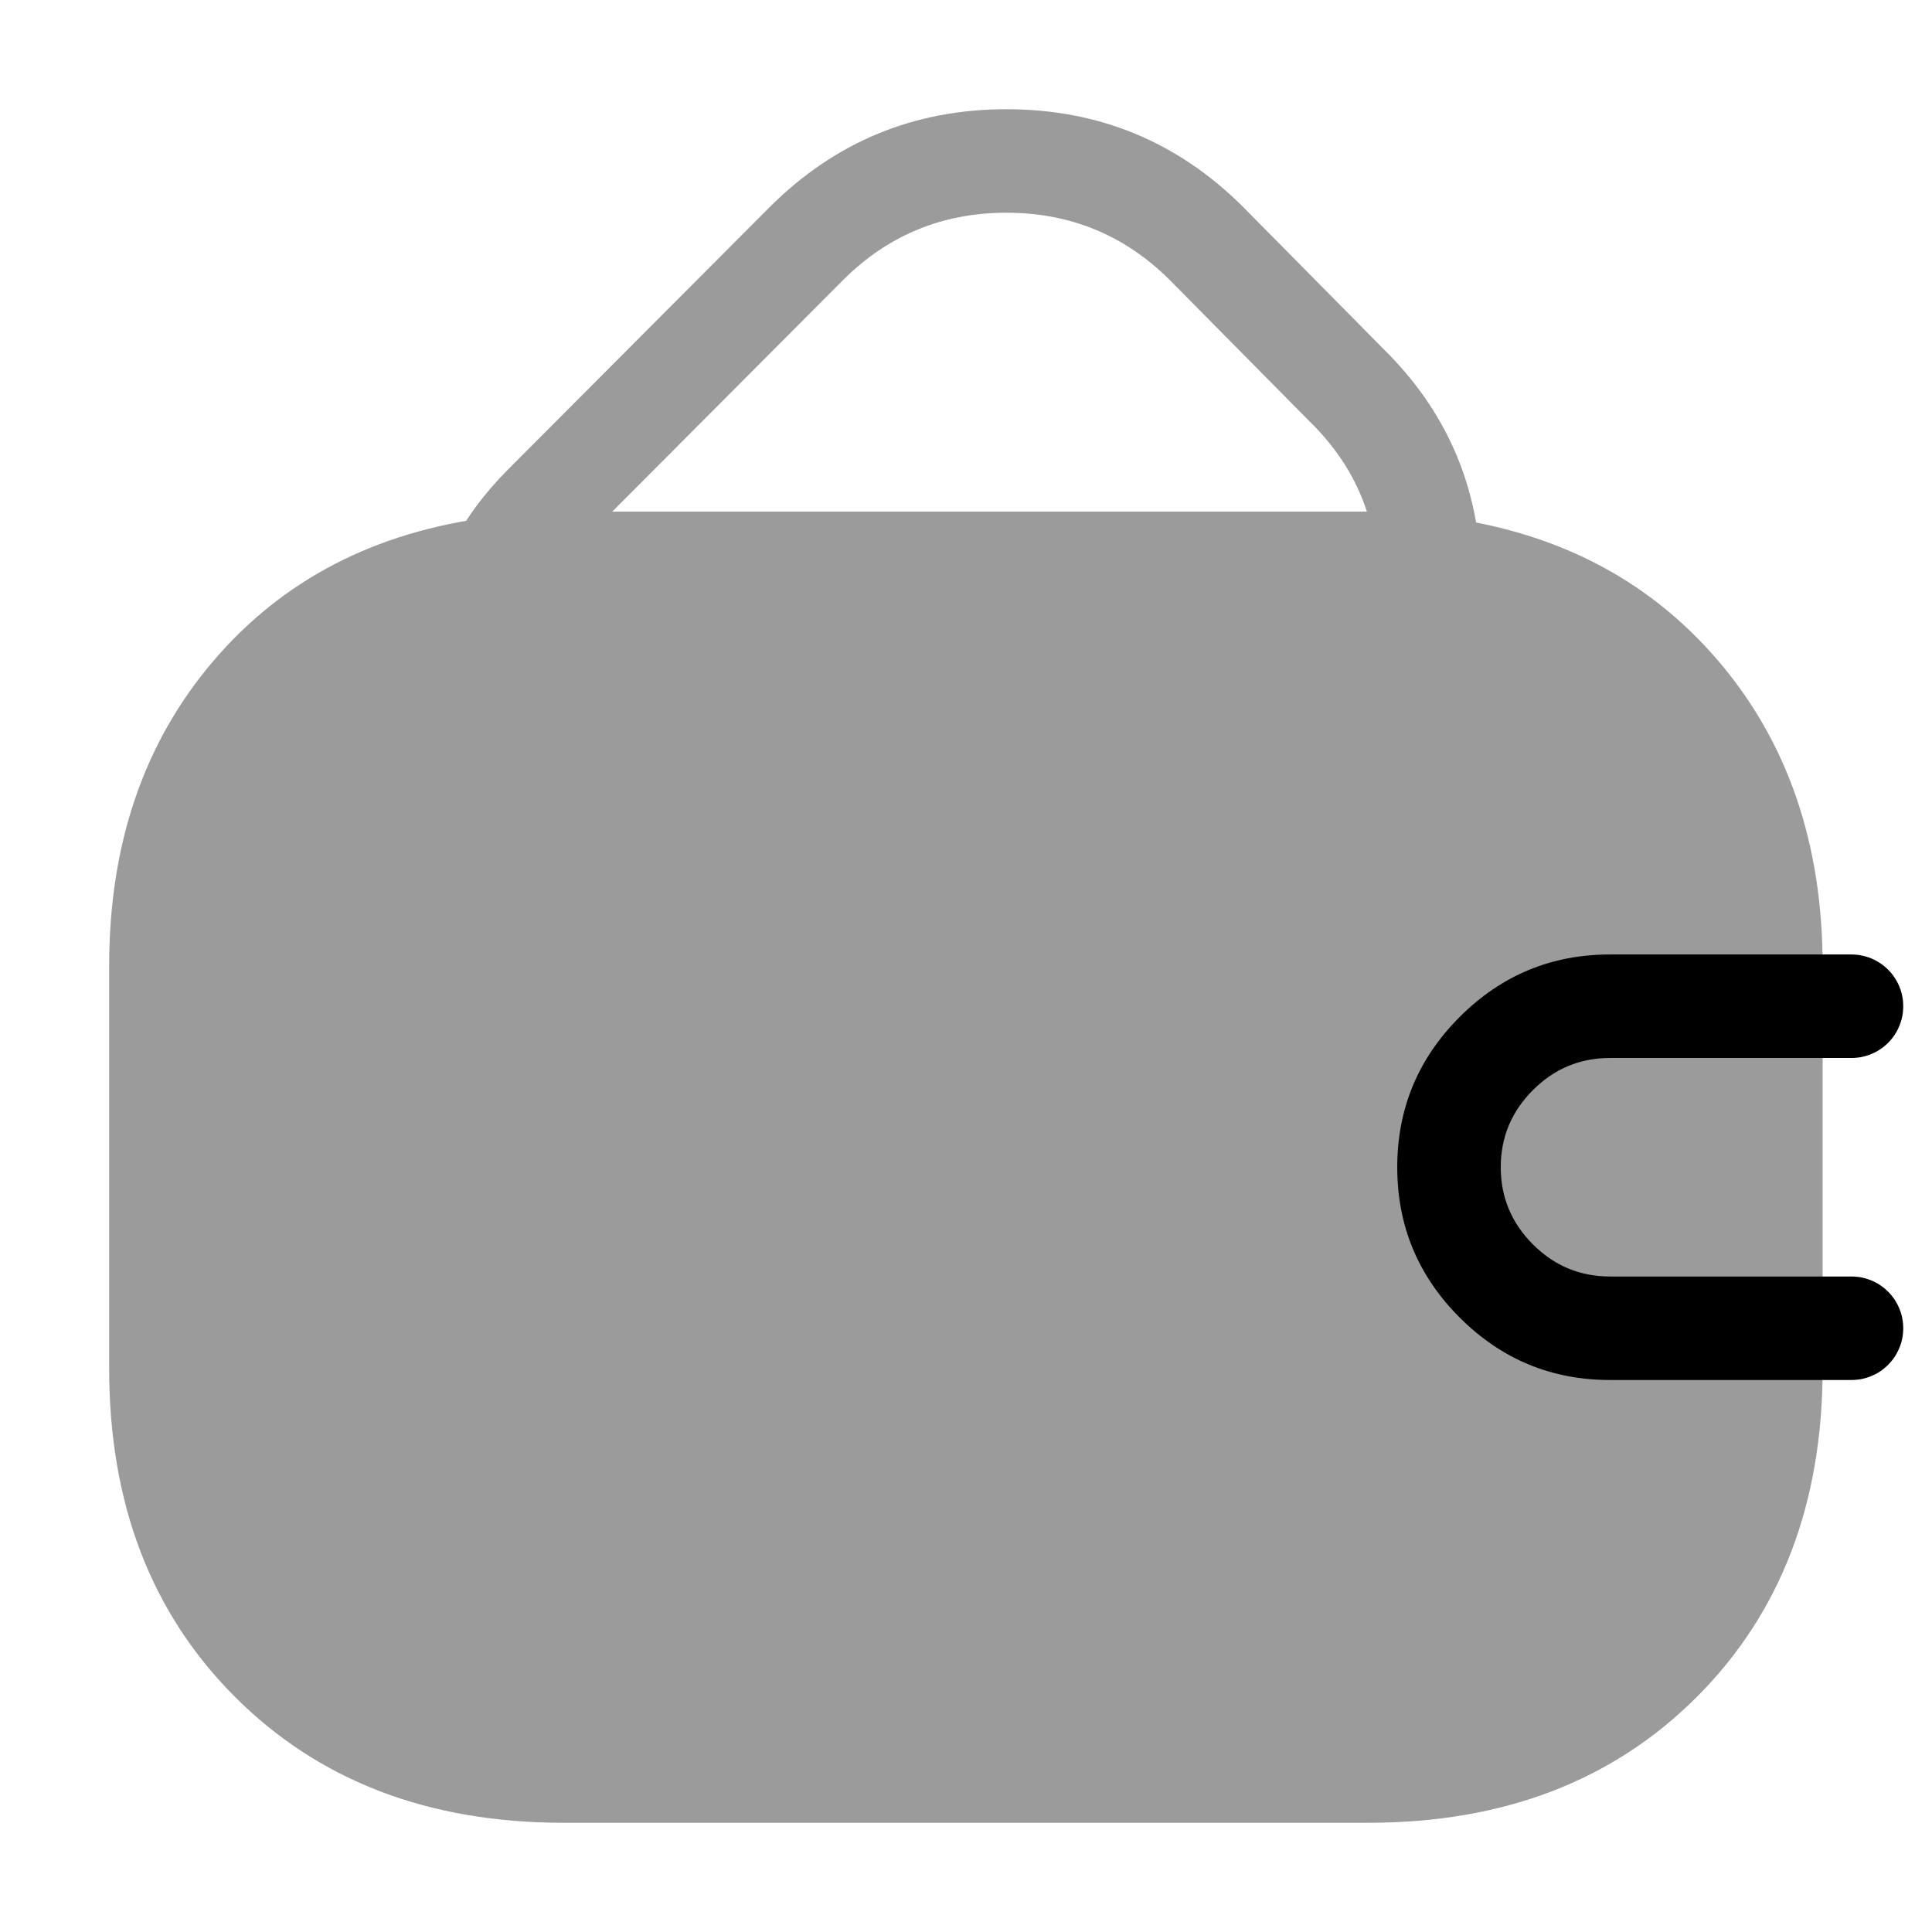 <svg xmlns="http://www.w3.org/2000/svg" xmlns:xlink="http://www.w3.org/1999/xlink" fill="none" version="1.1" width="28" height="28" viewBox="0 0 28 28"><g><g><g><path d="M25.665,14C25.665,14,25.665,19.833,25.665,19.833C25.665,23.333,23.332,25.667,19.832,25.667C19.832,25.667,8.165,25.667,8.165,25.667C4.665,25.667,2.332,23.333,2.332,19.833C2.332,19.833,2.332,14,2.332,14C2.332,10.827,4.245,8.61,7.22,8.237C7.524,8.19,7.839,8.167,8.165,8.167C8.165,8.167,19.832,8.167,19.832,8.167C20.135,8.167,20.427,8.178,20.707,8.225C23.717,8.575,25.665,10.803,25.665,14Z" fill="#9B9B9B" fill-opacity="1"/><path d="M20.811,7.482Q20.406,7.417,19.832,7.417L8.165,7.417Q7.624,7.417,7.117,7.494Q4.597,7.813,3.09,9.582Q1.582,11.351,1.582,14L1.582,19.833Q1.582,22.769,3.406,24.593Q5.23,26.417,8.165,26.417L19.832,26.417Q22.768,26.417,24.592,24.593Q26.415,22.769,26.415,19.833L26.415,14Q26.415,11.331,24.883,9.555Q23.354,7.783,20.811,7.482ZM20.584,8.965Q20.602,8.968,20.62,8.97Q22.595,9.2,23.747,10.535Q24.915,11.889,24.915,14L24.915,19.833Q24.915,22.148,23.531,23.532Q22.146,24.917,19.832,24.917L8.165,24.917Q5.851,24.917,4.467,23.532Q3.082,22.148,3.082,19.833L3.082,14Q3.082,11.903,4.231,10.555Q5.364,9.225,7.314,8.981Q7.324,8.98,7.334,8.978Q7.733,8.917,8.165,8.917L19.832,8.917Q20.295,8.917,20.584,8.965Z" fill-rule="evenodd" fill="#9B9B9B" fill-opacity="1"/></g><g><path d="M20.051,5.058Q21.372,6.36,21.46,8.189Q21.464,8.263,21.453,8.336Q21.442,8.409,21.417,8.478Q21.392,8.548,21.354,8.611Q21.316,8.674,21.267,8.729Q21.217,8.784,21.158,8.828Q21.098,8.872,21.031,8.903Q20.965,8.935,20.893,8.953Q20.821,8.971,20.747,8.974Q20.667,8.978,20.588,8.965Q20.299,8.917,19.836,8.917L8.17,8.917Q7.737,8.917,7.339,8.978Q7.266,8.989,7.192,8.986Q7.118,8.983,7.046,8.965Q6.975,8.948,6.908,8.916Q6.841,8.885,6.781,8.841Q6.722,8.798,6.672,8.743Q6.622,8.689,6.583,8.626Q6.545,8.563,6.52,8.493Q6.495,8.424,6.483,8.351Q6.447,8.115,6.554,7.901Q6.842,7.326,7.371,6.796L11.162,2.994Q12.583,1.583,14.586,1.583Q16.59,1.583,18.008,2.991L20.051,5.058ZM16.951,4.056L18.988,6.116L18.995,6.123Q19.578,6.697,19.811,7.417L8.871,7.417L12.224,4.053Q13.201,3.083,14.586,3.083Q15.972,3.083,16.951,4.056Z" fill-rule="evenodd" fill="#9B9B9B" fill-opacity="1"/></g><g><path d="M23.333,20L26.833,20Q26.907,20,26.98,19.986Q27.052,19.971,27.12,19.943Q27.189,19.915,27.25,19.874Q27.311,19.833,27.364,19.78Q27.416,19.728,27.457,19.667Q27.498,19.605,27.526,19.537Q27.555,19.469,27.569,19.396Q27.583,19.324,27.583,19.25Q27.583,19.176,27.569,19.104Q27.555,19.031,27.526,18.963Q27.498,18.895,27.457,18.833Q27.416,18.772,27.364,18.72Q27.311,18.667,27.25,18.626Q27.189,18.585,27.12,18.557Q27.052,18.529,26.98,18.514Q26.907,18.5,26.833,18.5L23.333,18.5Q22.681,18.5,22.216,18.034Q21.75,17.568,21.75,16.917Q21.75,16.265,22.216,15.799Q22.681,15.333,23.333,15.333L26.833,15.333Q26.907,15.333,26.98,15.319Q27.052,15.304,27.12,15.276Q27.189,15.248,27.25,15.207Q27.311,15.166,27.364,15.114Q27.416,15.061,27.457,15Q27.498,14.939,27.526,14.87Q27.555,14.802,27.569,14.73Q27.583,14.657,27.583,14.583Q27.583,14.509,27.569,14.437Q27.555,14.365,27.526,14.296Q27.498,14.228,27.457,14.167Q27.416,14.105,27.364,14.053Q27.311,14.001,27.25,13.96Q27.189,13.919,27.12,13.89Q27.052,13.862,26.98,13.848Q26.907,13.833,26.833,13.833L23.333,13.833Q22.06,13.833,21.155,14.738Q20.25,15.643,20.25,16.917Q20.25,18.19,21.155,19.095Q22.06,20,23.333,20Z" fill-rule="evenodd" fill="#000000" fill-opacity="1"/></g><g style="opacity:0;"></g></g></g></svg>